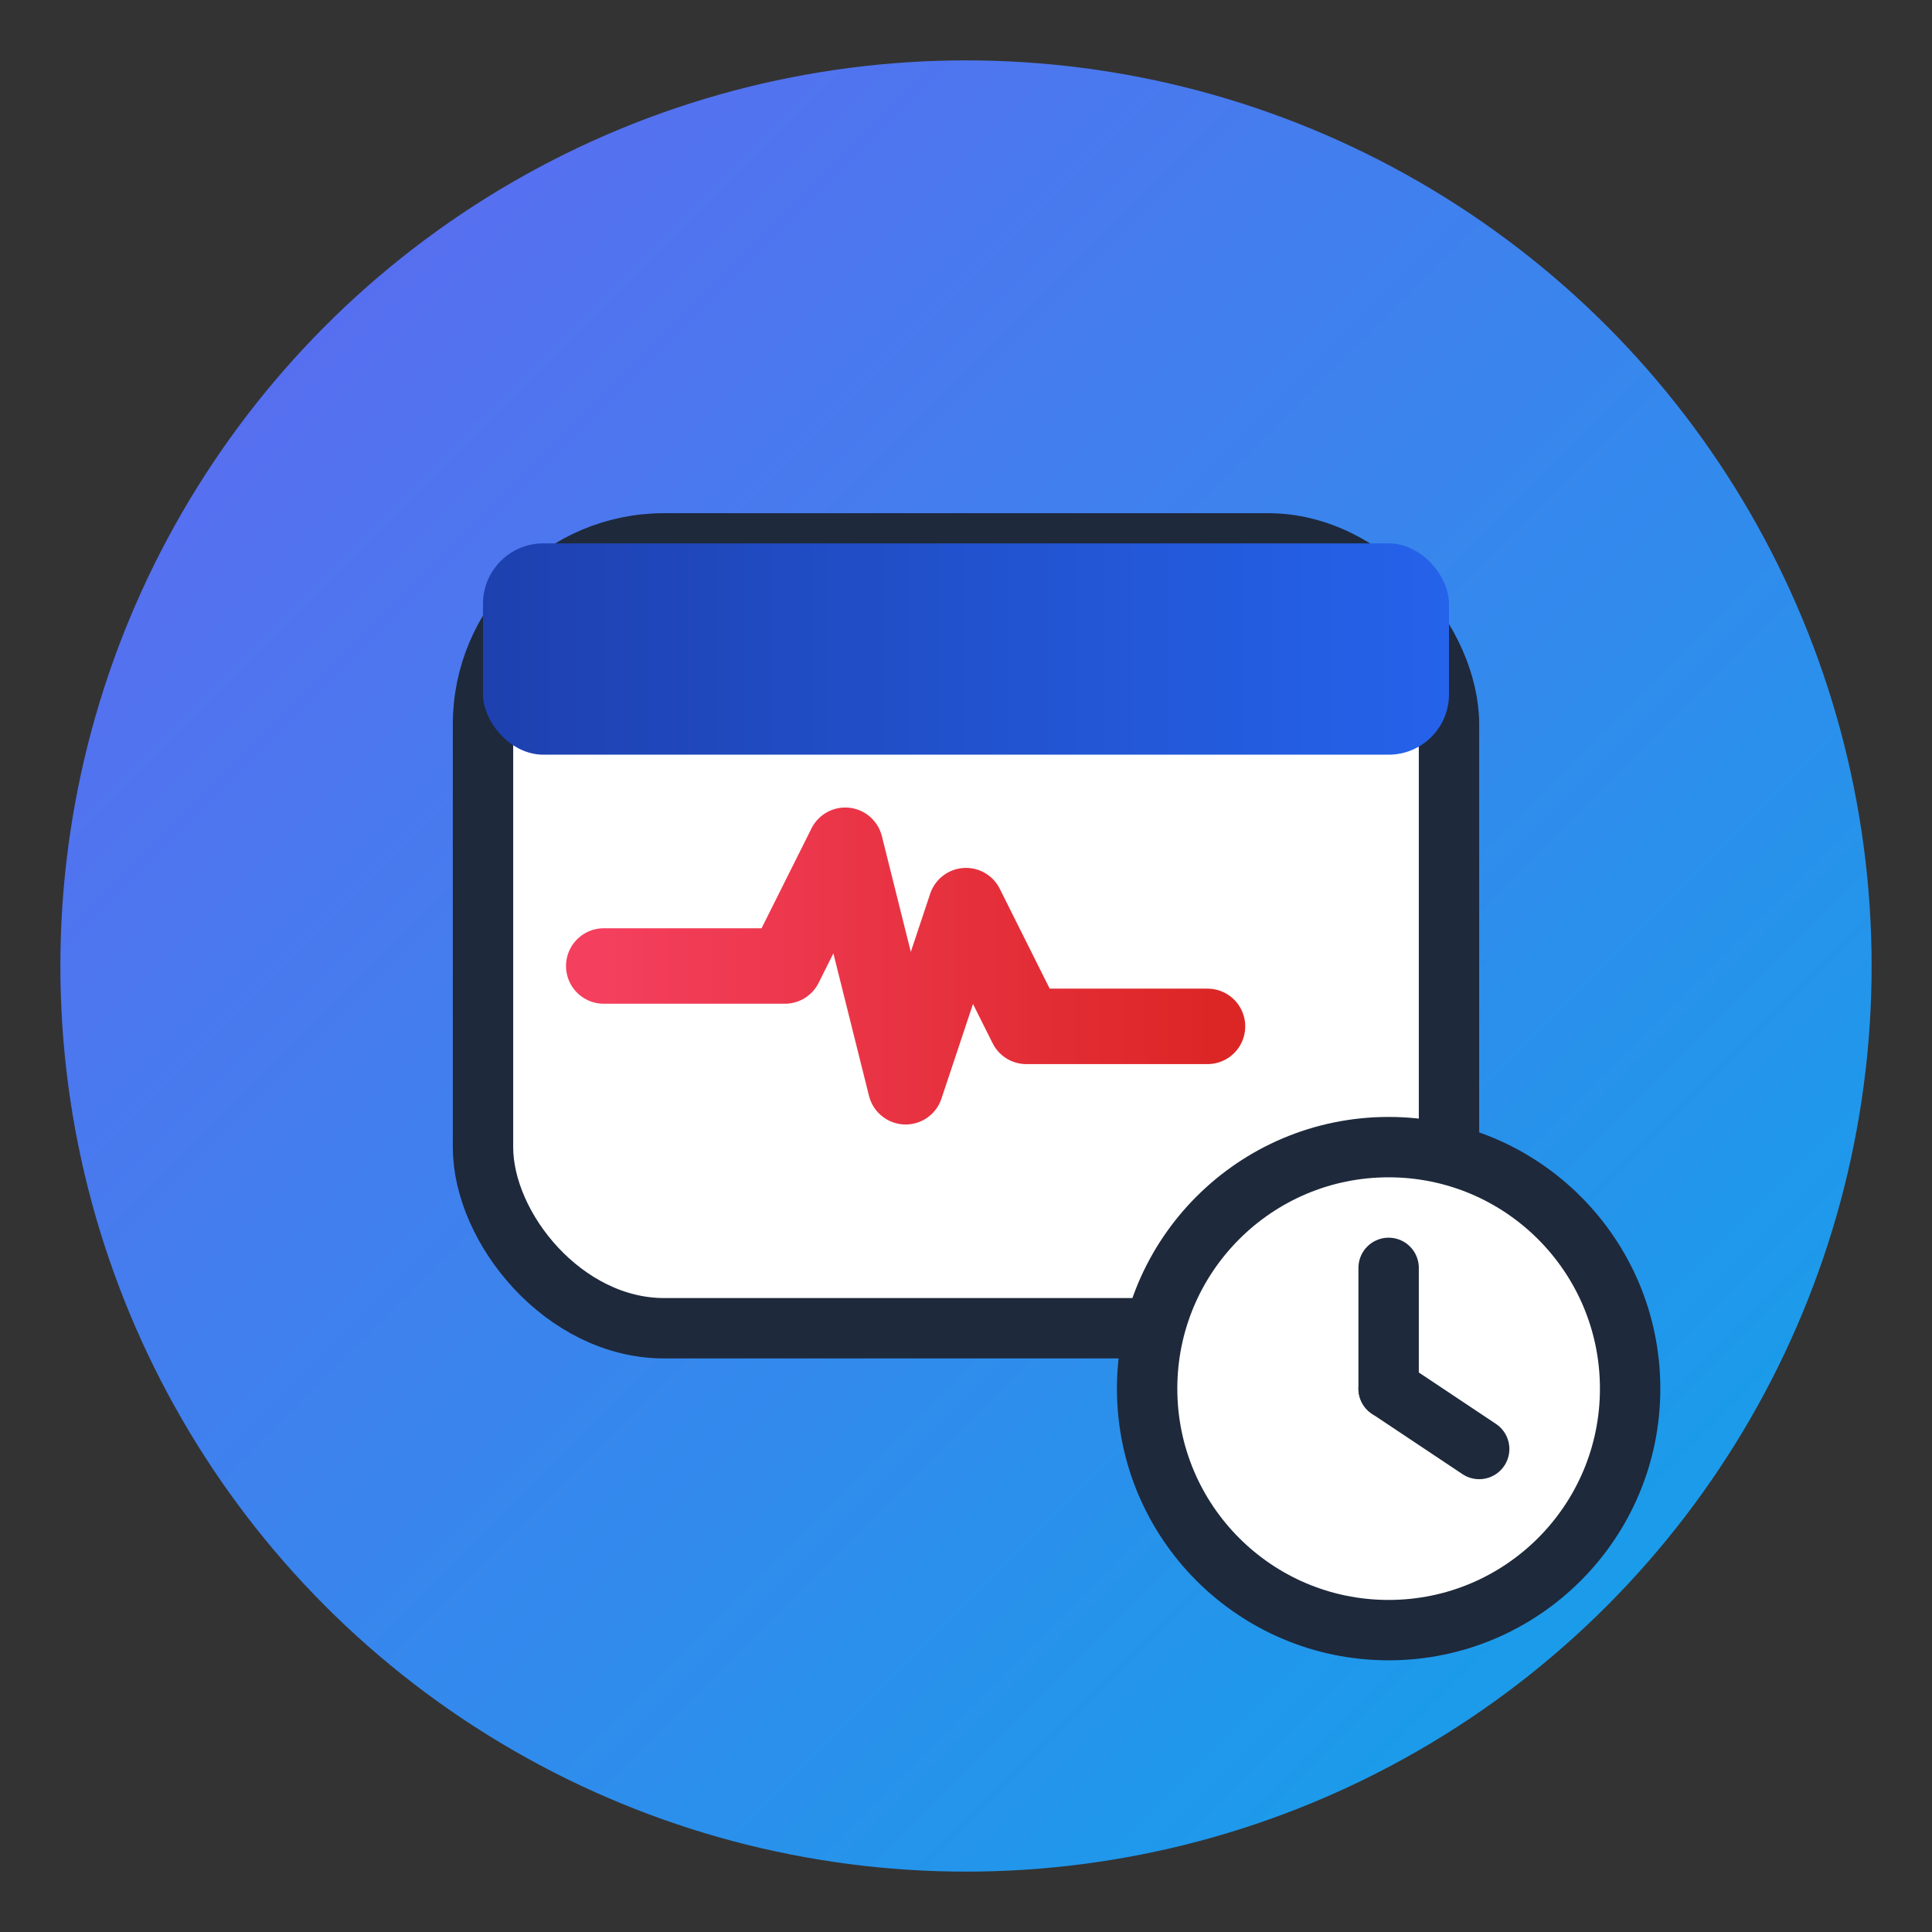 <svg xmlns="http://www.w3.org/2000/svg" viewBox="0 0 64 64" width="128" height="128">
  <rect x="0" y="0" width="64" height="64" fill="#333333" stroke="none"/>
  <!-- Background Circle with Premium Gradient -->
  <circle cx="32" cy="32" r="30" fill="url(#gradBg)" />

  <!-- Calendar Outline -->
  <rect x="16" y="18" width="32" height="26" rx="6" fill="white" stroke="#1E293B" stroke-width="2"/>
  <rect x="16" y="18" width="32" height="7" rx="2" fill="url(#gradTop)"/>

  <!-- Heartbeat / ECG Line -->
  <path d="M20 32 L26 32 L28 28 L30 36 L32 30 L34 34 L40 34" 
        stroke="url(#gradECG)" stroke-width="2.5" fill="none" 
        stroke-linecap="round" stroke-linejoin="round"/>

  <!-- Small Clock Badge -->
  <g transform="translate(38,38)">
    <circle cx="8" cy="8" r="8" fill="white" stroke="#1E293B" stroke-width="2"/>
    <line x1="8" y1="8" x2="8" y2="4" stroke="#1E293B" stroke-width="2" stroke-linecap="round"/>
    <line x1="8" y1="8" x2="11" y2="10" stroke="#1E293B" stroke-width="2" stroke-linecap="round"/>
  </g>

  <!-- Gradients -->
  <defs>
    <!-- Background gradient -->
    <linearGradient id="gradBg" x1="0" y1="0" x2="1" y2="1">
      <stop offset="0%" stop-color="#6366F1"/>  <!-- Indigo -->
      <stop offset="100%" stop-color="#0EA5E9"/> <!-- Cyan -->
    </linearGradient>
    <!-- Calendar top bar gradient -->
    <linearGradient id="gradTop" x1="0" y1="0" x2="1" y2="0">
      <stop offset="0%" stop-color="#1E40AF"/>
      <stop offset="100%" stop-color="#2563EB"/>
    </linearGradient>
    <!-- ECG line gradient -->
    <linearGradient id="gradECG" x1="0" y1="0" x2="1" y2="0">
      <stop offset="0%" stop-color="#F43F5E"/>  <!-- Rose -->
      <stop offset="100%" stop-color="#DC2626"/> <!-- Red -->
    </linearGradient>
  </defs>
</svg>
